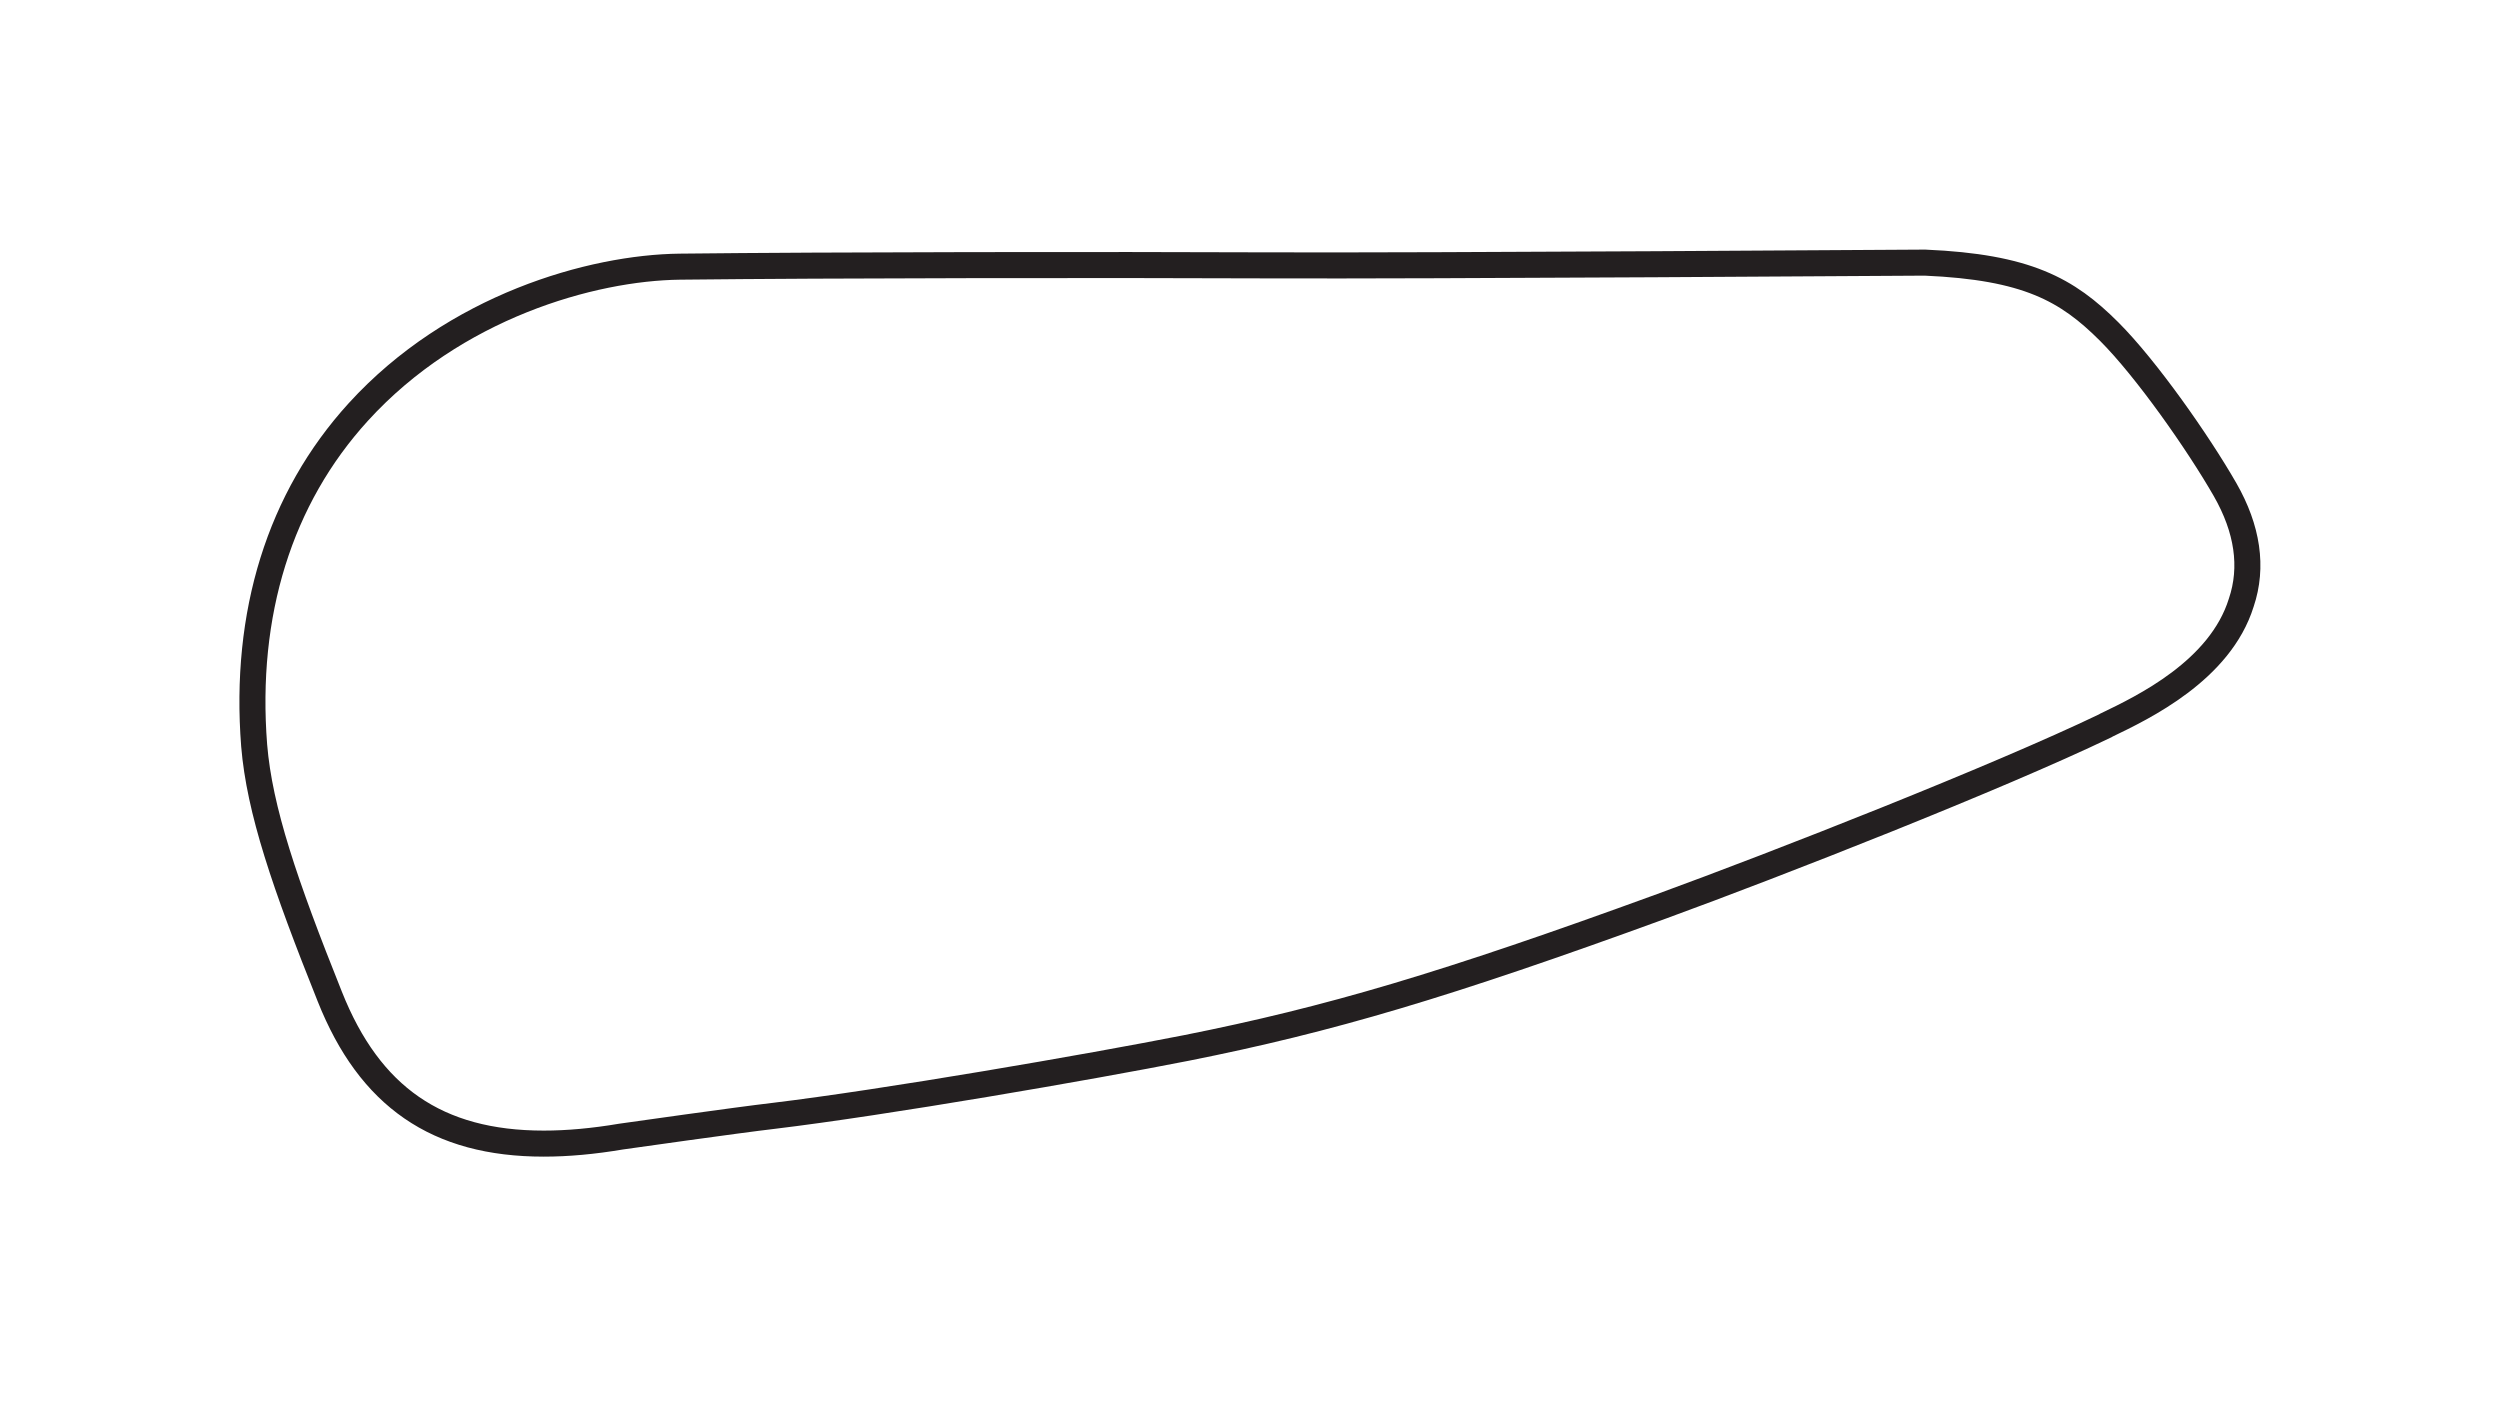 <?xml version="1.0" encoding="utf-8"?>
<!-- Generator: Adobe Illustrator 27.0.0, SVG Export Plug-In . SVG Version: 6.00 Build 0)  -->
<svg version="1.1" id="Layer_1" xmlns="http://www.w3.org/2000/svg" xmlns:xlink="http://www.w3.org/1999/xlink" x="0px" y="0px"
	 viewBox="0 0 1920 1080" style="enable-background:new 0 0 1920 1080;" xml:space="preserve">
<style type="text/css">
	.st0{fill:none;stroke:#231F20;stroke-width:20;stroke-miterlimit:10;}
</style>
<path class="st0" d="M1708.9,376.1c-20.8-36.3-60.7-93.1-89-121.4c-32.4-32.4-63.3-49.6-141.4-53h-0.8h-0.8
	c-3.9,0-379.5,2.6-504,2.1c-120.9-0.5-335.8-0.3-450.8,1c-67.6,0.8-173.1,30.6-246.9,111.6c-60.4,66.3-87.9,154.8-80,256.1
	c4.1,49.6,23.4,106.2,58.1,192.9c30.6,76.9,82.3,112.9,164.3,112.9c18.3,0,38.1-1.8,59.4-5.4c5.7-0.8,88.7-12.6,117-15.9
	c85.4-10.3,241.7-37.3,317.3-52.2c109.8-21.9,198.5-48.1,364.9-108.8c89.5-32.7,257.7-98.7,340.7-138.6l0.8-0.5
	c28.3-13.6,87.4-41.9,103.6-94.1C1730.5,435.5,1726.1,406.2,1708.9,376.1z"/>
</svg>
